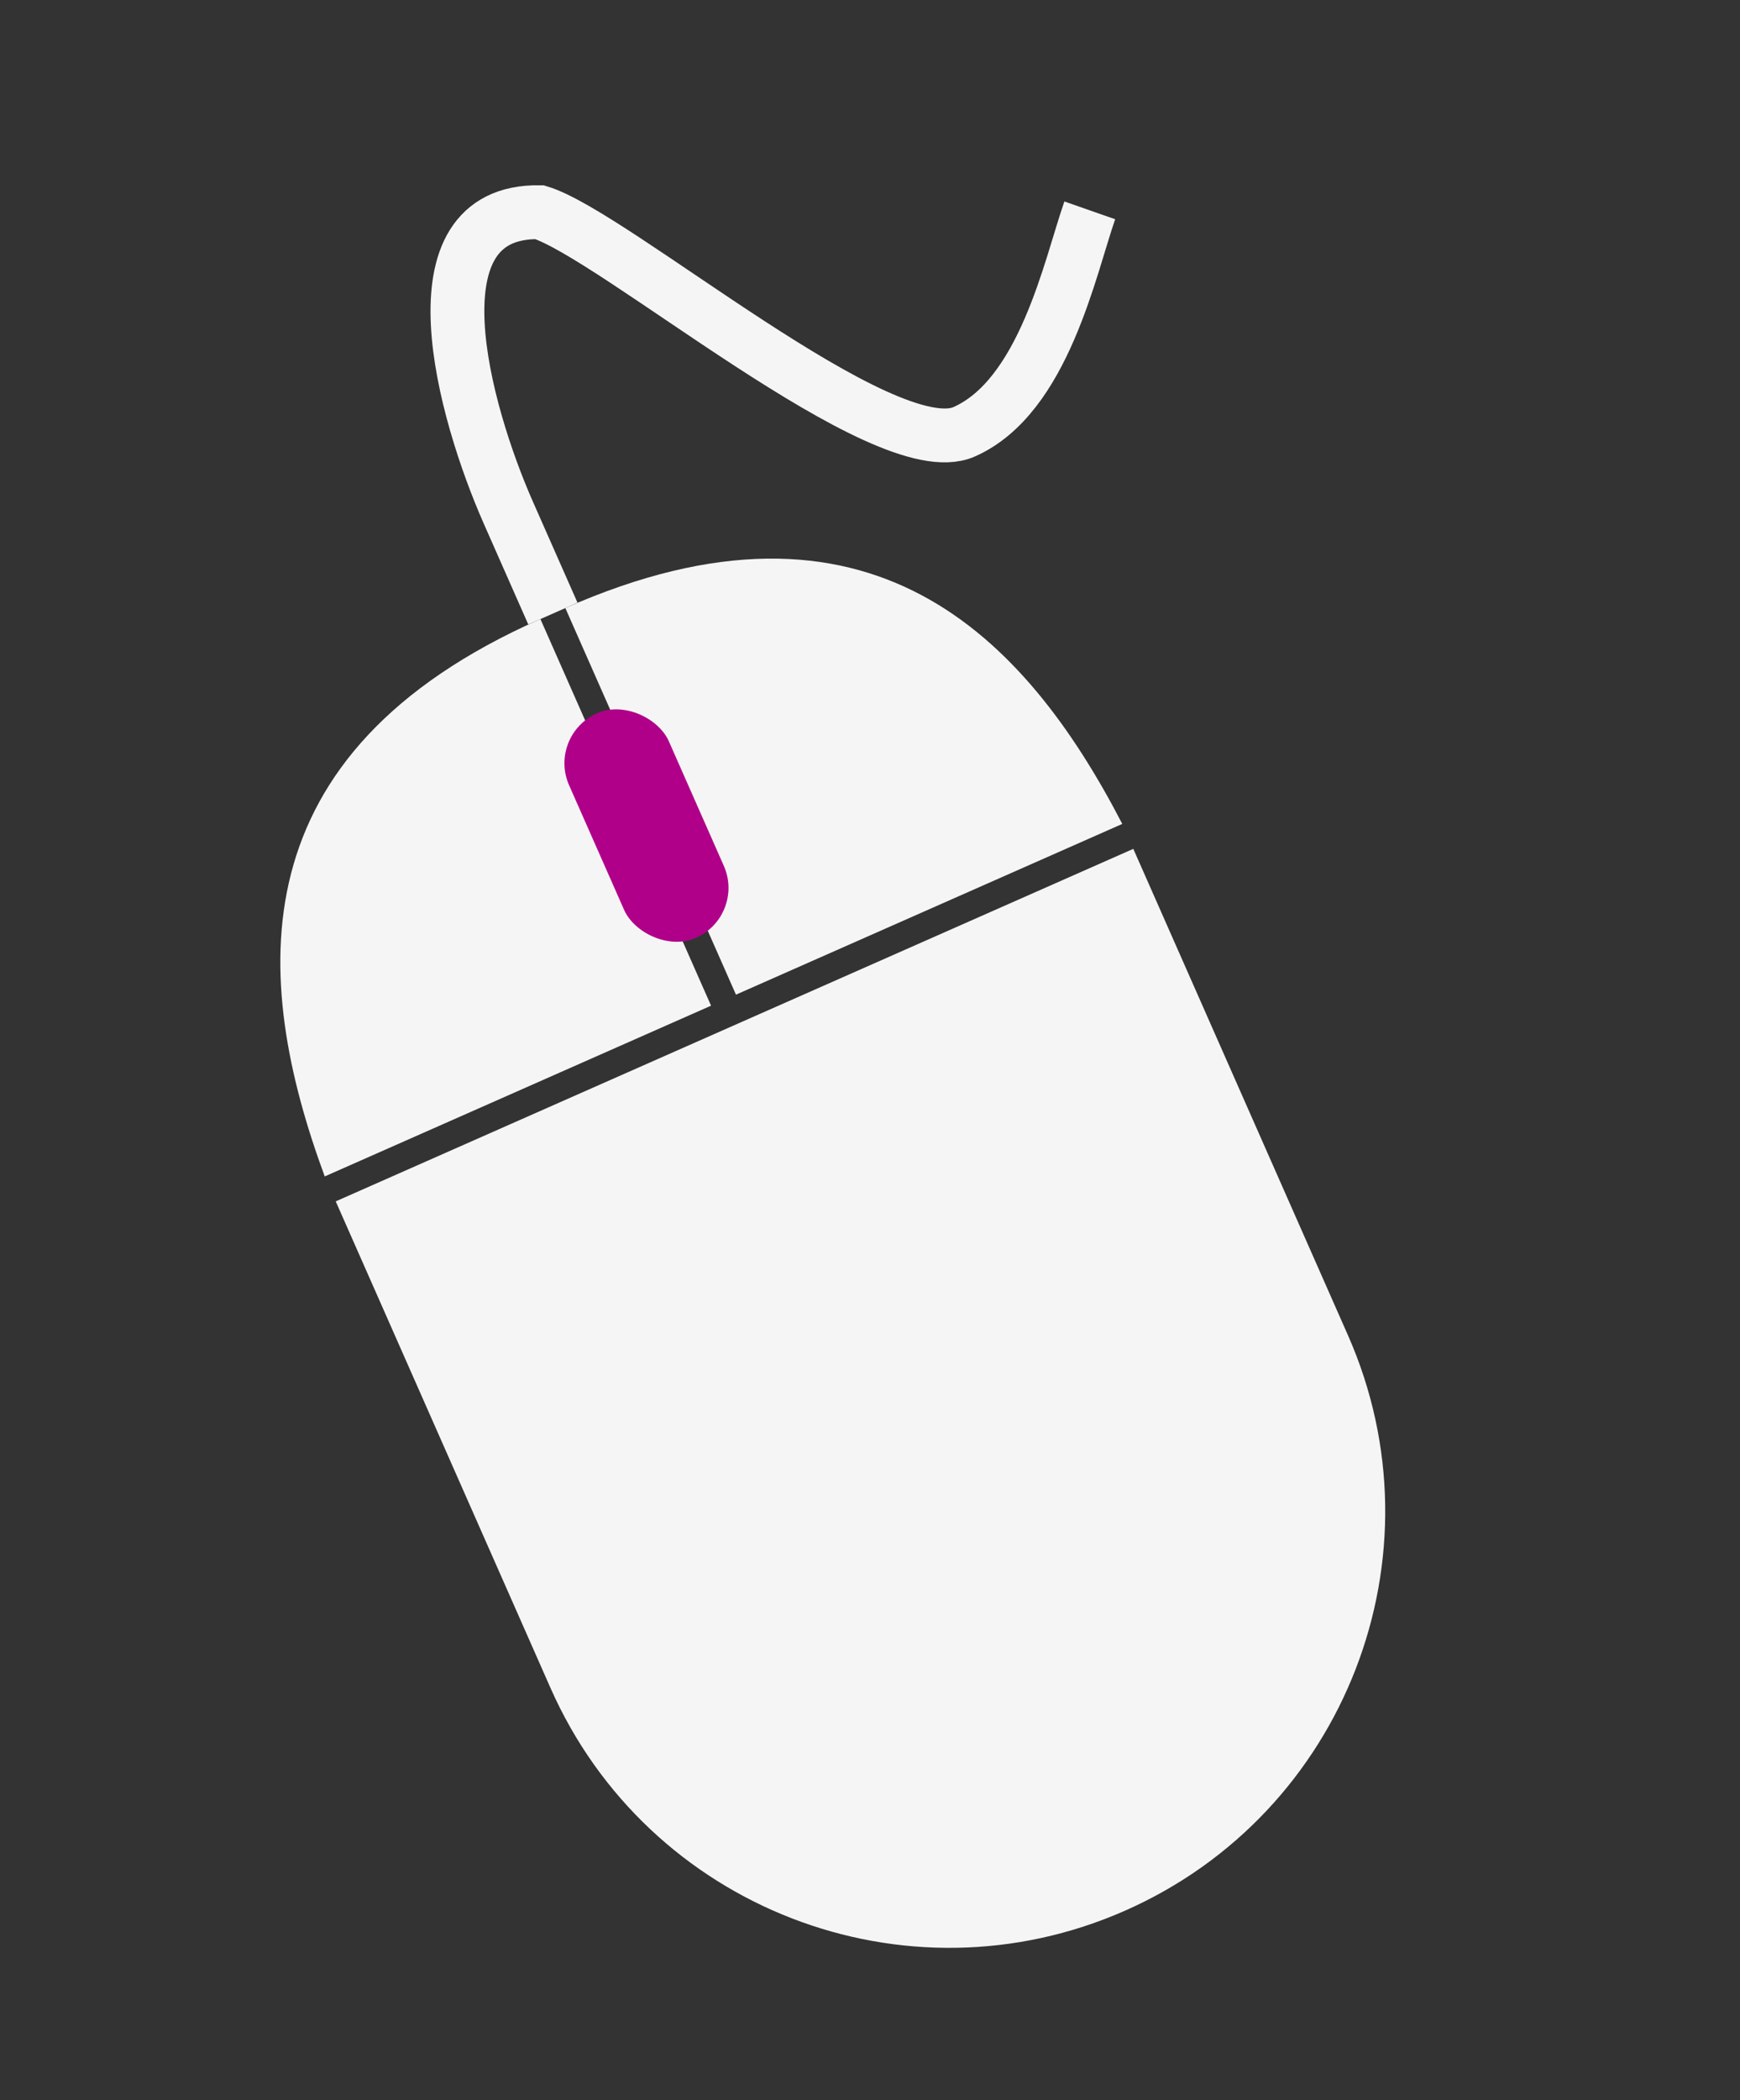 <svg width="97" height="117" viewBox="0 0 97 117" fill="none" xmlns="http://www.w3.org/2000/svg">
<rect x="0" y="0" width="97" height="117" fill="#333333" stroke="none"/>
<path d="M30.683 94.017C36.105 106.294 50.454 111.851 62.732 106.429V106.429C75.01 101.006 80.567 86.657 75.144 74.38L63.178 47.286L18.716 66.923L30.683 94.017Z" fill="#F5F5F5"/>
<path d="M18.103 65.534L39.639 56.022L30.127 34.486C13.167 41.977 14.02 54.469 18.103 65.534Z" fill="#F5F5F5"/>
<path d="M62.564 45.897L41.028 55.408L31.516 33.873C48.476 26.382 57.135 35.426 62.564 45.897Z" fill="#F5F5F5"/>
<rect x="30.498" y="40.964" width="6.076" height="13.67" rx="3.038" transform="rotate(-23.83 30.498 40.964)" fill="#B00089"/>
<path d="M30.822 34.179L28.337 28.555C25.853 22.93 22.723 11.708 30.079 11.821C34.228 13.069 49.301 26.018 53.747 24.054C58.193 22.09 59.651 14.865 60.752 11.718" stroke="#F5F5F5" stroke-width="3"/>
</svg>
